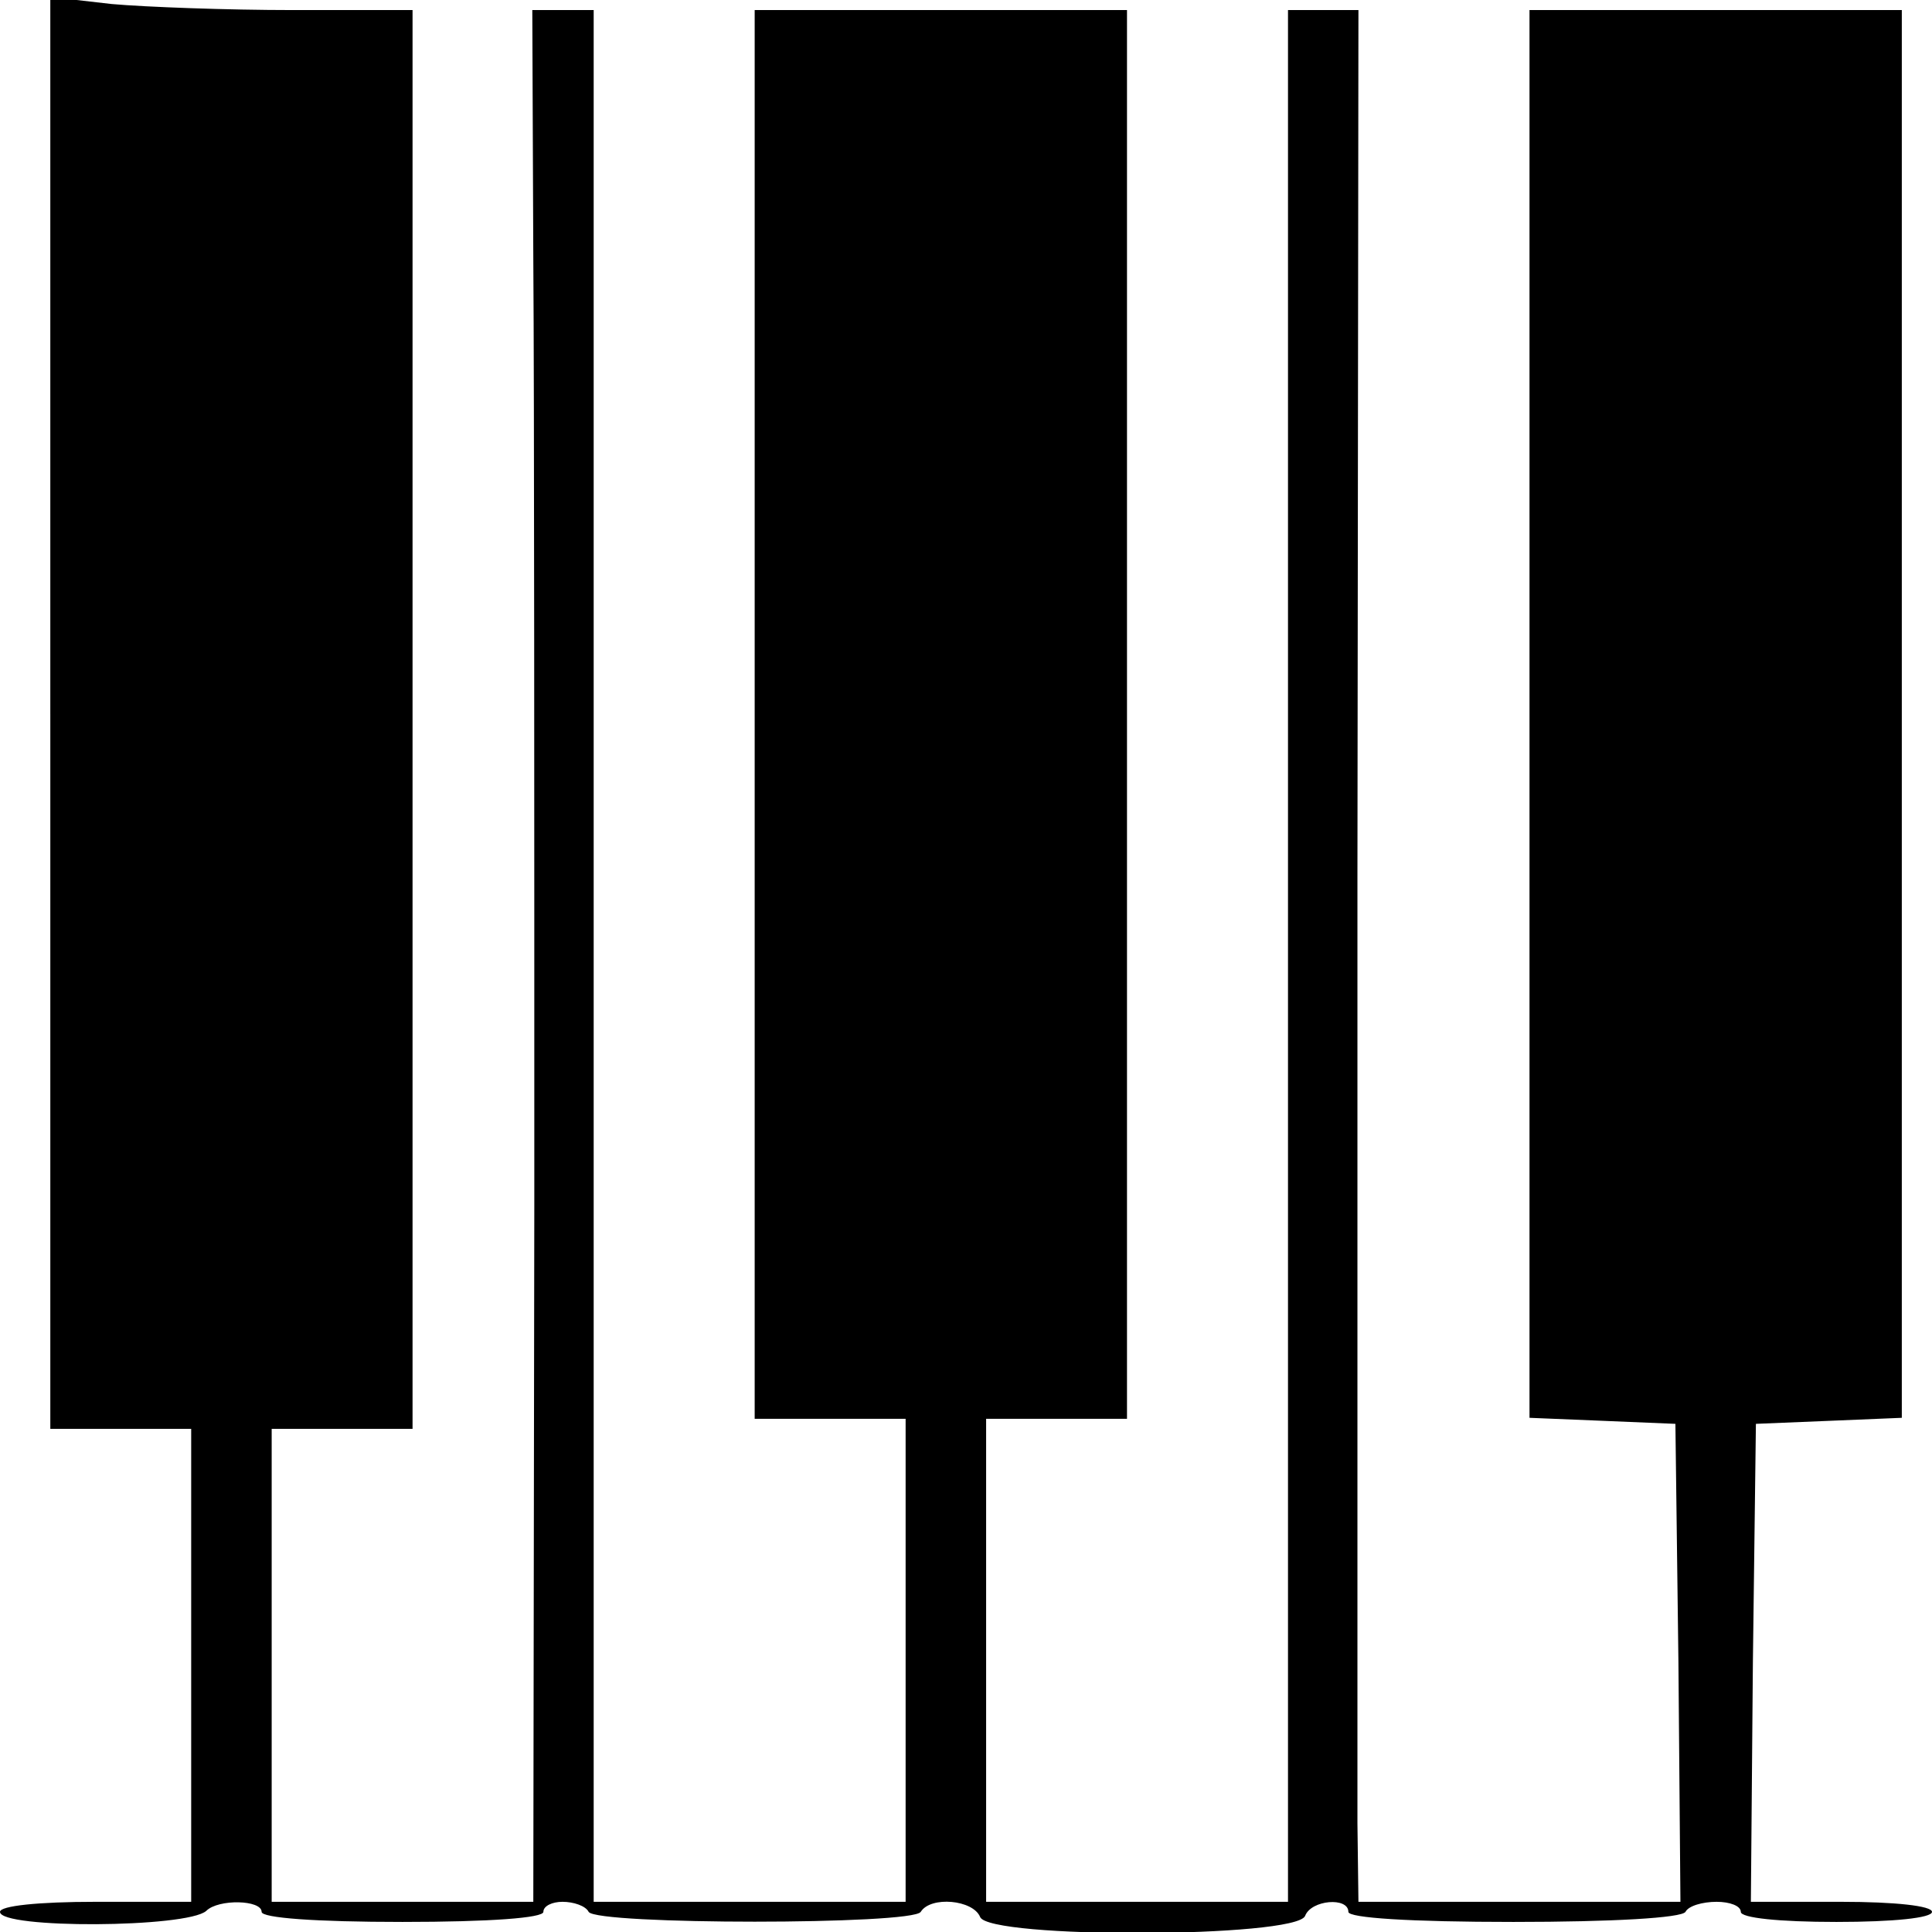 <?xml version="1.0" standalone="no"?>
<!DOCTYPE svg PUBLIC "-//W3C//DTD SVG 20010904//EN"
 "http://www.w3.org/TR/2001/REC-SVG-20010904/DTD/svg10.dtd">
<svg version="1.0" xmlns="http://www.w3.org/2000/svg"
 width="192pt" height="192pt" viewBox="0 0 192 192"
 preserveAspectRatio="xMidYMid meet">

<g transform="translate(0,192) scale(0.1,-0.1)"
fill="#000000" stroke="none">
<path d="M50 1211 l0 -711 70 0 70 0 0 -235 0 -235 -95 0 c-57 0 -95 -4 -95
-10 0 -17 186 -16 205 1 12 12 55 11 55 -1 0 -6 53 -10 140 -10 87 0 140 4
140 10 0 6 9 10 19 10 11 0 23 -4 26 -10 8 -13 322 -13 330 0 10 16 52 12 59
-5 8 -22 314 -21 323 1 6 16 43 19 43 4 0 -6 61 -10 164 -10 99 0 167 4 171
10 3 6 17 10 31 10 13 0 24 -4 24 -10 0 -6 38 -10 95 -10 57 0 95 4 95 10 0 6
-37 10 -90 10 l-90 0 2 238 3 237 73 3 72 3 0 699 0 700 -185 0 -185 0 0 -700
0 -699 73 -3 72 -3 3 -237 2 -238 -160 0 -160 0 -1 78 c0 42 0 465 0 940 l1
862 -35 0 -35 0 0 -940 0 -940 -150 0 -150 0 0 240 0 240 70 0 70 0 0 700 0
700 -185 0 -185 0 0 -700 0 -700 75 0 75 0 0 -240 0 -240 -155 0 -155 0 0 940
0 940 -31 0 -30 0 1 -247 c1 -137 1 -560 1 -940 l-1 -693 -130 0 -130 0 0 235
0 235 70 0 70 0 0 705 0 705 -119 0 c-65 0 -146 3 -180 6 l-61 7 0 -712z"/>
</g>
</svg>
